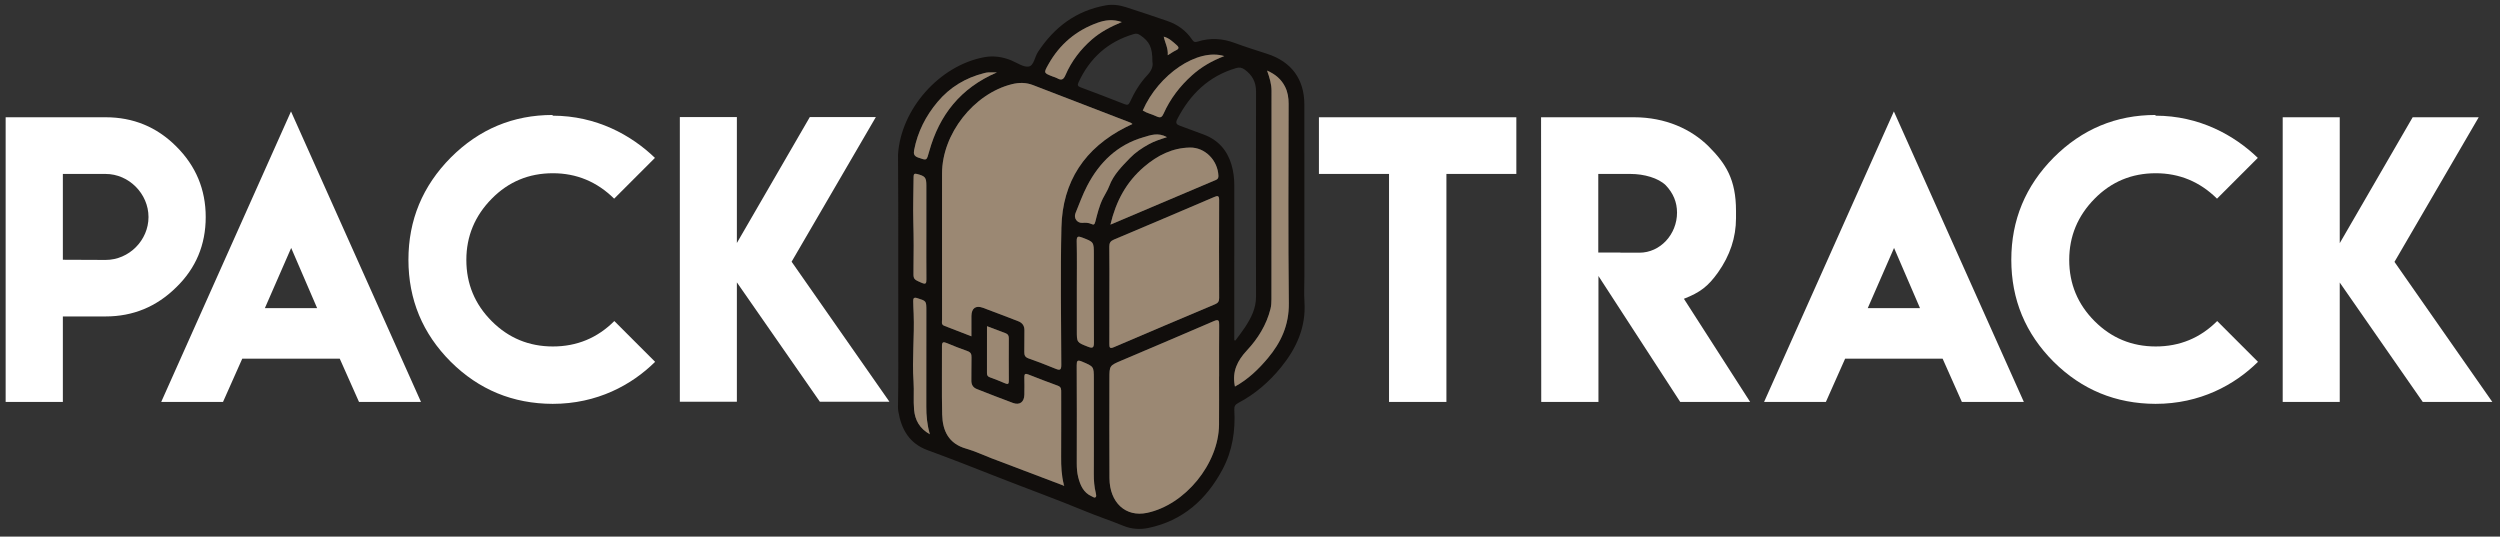 <?xml version="1.0" encoding="utf-8"?>
<!-- Generator: Adobe Illustrator 16.0.0, SVG Export Plug-In . SVG Version: 6.00 Build 0)  -->
<!DOCTYPE svg PUBLIC "-//W3C//DTD SVG 1.1//EN" "http://www.w3.org/Graphics/SVG/1.1/DTD/svg11.dtd">
<svg version="1.1" id="Layer_1" xmlns="http://www.w3.org/2000/svg" xmlns:xlink="http://www.w3.org/1999/xlink" x="0px" y="0px"
	 width="2173.5px" height="466.5px" viewBox="0 0 2173.5 466.5" enable-background="new 0 0 2173.5 466.5" xml:space="preserve">
<rect x="0" y="0" width="2173.5" height="466.5" fill="#333333" stroke="none"/>
<g>
	<path fill="#110E0C" d="M780.739,134.372c2.477-39.516,36.027-77.496,75.031-84.66c8.022-1.474,15.942-0.304,23.547,2.828
		c5.023,2.066,10.501,6.094,15.081,5.292c4.501-0.791,5.166-8.337,8.003-12.655c14.138-21.538,33.154-35.872,58.874-40.505
		c6.021-1.086,11.958-0.248,17.678,1.583c11.979,3.833,23.898,7.859,35.799,11.934c8.961,3.069,16.379,8.358,21.686,16.288
		c1.377,2.054,2.438,2.433,4.924,1.649c10.75-3.381,21.393-2.772,32.016,1.187c9.385,3.498,18.974,6.449,28.5,9.56
		c20.883,6.82,32.092,21.947,32.125,43.946c0.076,49.901,0.027,99.799,0.029,149.699c0,7.35-0.4,14.721,0.065,22.035
		c1.41,21.949-6.979,40.285-20.408,56.803c-10.337,12.719-22.563,23.277-37.113,30.951c-2.615,1.377-3.65,2.922-3.473,5.891
		c1.074,18.203-1.596,35.727-10.285,51.984c-14.044,26.277-34.547,44.535-64.354,50.809c-7.283,1.533-14.705,1.039-21.653-1.797
		c-11.009-4.494-22.332-8.242-33.271-12.766c-24.986-10.334-50.398-19.514-75.544-29.404c-20.401-8.027-40.805-16.072-61.401-23.584
		c-16.121-5.877-22.996-18.188-25.634-33.953c-0.197-1.174-0.18-2.385-0.261-3.578c0.074-5.787,0.158-11.578,0.221-17.369
		c0.038-3.92,0.045-9.666,0.043-15.854c-0.012-47.268-0.003-94.535-0.036-141.805C780.921,164.042,780.805,149.206,780.739,134.372z
		 M1011.688,31.862c-0.142-0.062-0.28-0.123-0.418-0.184c0.153,0.043,0.31,0.086,0.466,0.13c1.059,5.257,3.987,10.029,3.504,16.222
		c2.832-1.725,4.887-3.225,7.143-4.288c2.664-1.25,2.85-2.554,0.717-4.431C1019.649,36.277,1016.358,33.014,1011.688,31.862z
		 M924.142,421.973c0.364,0.393,0.778,0.557,1.079,0.002c0.079-0.146-0.226-0.5-0.353-0.758c-1.985-7.828-2.369-15.789-2.311-23.844
		c0.136-18.775,0.035-37.561,0.049-56.34c0.001-2.416,0.173-4.59-2.916-5.695c-8.655-3.102-17.227-6.461-25.791-9.818
		c-2.491-0.977-3.396-0.404-3.334,2.305c0.113,5.121,0.119,10.244,0.013,15.363c-0.133,6.297-4.015,9.273-9.816,7.158
		c-10.563-3.857-21.021-8.023-31.495-12.121c-3.412-1.334-4.855-3.891-4.761-7.625c0.165-6.654-0.083-13.32,0.118-19.975
		c0.082-2.795-0.665-4.385-3.427-5.361c-6.099-2.164-12.144-4.5-18.106-7.02c-3.114-1.313-4.174-0.854-4.154,2.723
		c0.118,19.805-0.28,39.617,0.188,59.412c0.34,14.191,5.617,25.387,20.897,29.684c7.516,2.113,14.647,5.564,21.978,8.352
		C882.708,406.285,903.428,414.125,924.142,421.973z M844.552,292.404c0-6.416-0.053-12.035,0.011-17.656
		c0.079-6.771,3.731-9.467,9.99-7.16c10.243,3.773,20.415,7.744,30.609,11.65c3.769,1.445,5.604,4.059,5.479,8.252
		c-0.182,6.146,0.103,12.305-0.104,18.447c-0.097,2.982,0.756,4.635,3.719,5.684c7.866,2.787,15.677,5.758,23.391,8.945
		c3.859,1.594,5.07,1.197,5.053-3.408c-0.165-39.803-0.802-79.623,0.1-119.406c0.911-40.039,20.33-69.127,56.098-87.224
		c1.748-0.886,3.533-1.705,5.672-2.732c-0.896-0.628-1.238-0.979-1.652-1.14c-28.317-10.931-56.627-21.881-84.975-32.742
		c-5.9-2.26-12-2.26-18.115-0.744c-33.271,8.242-60.766,43.303-60.811,77.584c-0.018,16.4-0.008,32.799-0.01,49.199
		c-0.008,25.967-0.03,51.932,0.012,77.899c0.003,1.9-0.857,4.295,1.79,5.332C828.541,286.211,836.29,289.199,844.552,292.404z
		 M1059.843,327.156c0.018,0,0.031,0,0.049,0c0-14.871-0.094-29.74,0.063-44.607c0.039-3.84-0.375-5.229-4.654-3.381
		c-26.629,11.518-53.35,22.826-80.055,34.168c-10.652,4.523-10.711,4.48-10.719,15.818c-0.02,28.883-0.143,57.768,0.047,86.648
		c0.141,21.262,14.168,33.99,32.659,30.082c33.146-7.008,62.294-42.654,62.593-76.688
		C1059.947,355.186,1059.843,341.17,1059.843,327.156z M964.515,256.441c0,14.178,0.053,28.354-0.04,42.533
		c-0.021,3.086,0.271,4.434,3.901,2.877c29.311-12.559,58.678-24.98,88.061-37.369c2.57-1.082,3.512-2.555,3.499-5.387
		c-0.106-28.354-0.146-56.708-0.001-85.063c0.02-4.193-1.368-4.007-4.428-2.699c-29.012,12.395-58.045,24.745-87.117,36.99
		c-2.96,1.246-3.993,2.872-3.95,6.099C964.619,228.426,964.517,242.436,964.515,256.441z M1073.078,295.813
		c0.342,0.063,0.684,0.127,1.024,0.188c2.812-3.859,5.788-7.611,8.399-11.605c5.25-8.039,9.51-16.332,9.486-26.461
		c-0.141-59.448-0.107-118.899,0.014-178.348c0.016-8.269-3.272-14.336-9.848-19.082c-2.451-1.766-4.533-2.173-7.512-1.298
		c-23.771,6.995-39.848,22.642-51.041,44.201c-2.025,3.902-0.459,4.925,2.525,6.029c6.854,2.534,13.717,5.026,20.551,7.604
		c12.334,4.659,20.189,13.475,23.945,26.037c1.771,5.926,2.479,11.988,2.475,18.166c-0.022,39.807-0.018,79.609-0.021,119.414
		C1073.078,285.709,1073.078,290.762,1073.078,295.813z M1073.651,336.078c11.54-6.352,20.455-15.021,28.476-24.535
		c11.61-13.77,18.604-28.986,18.387-47.93c-0.663-57.758-0.271-115.532-0.189-173.298c0.008-5.243-0.736-10.236-3.072-14.878
		c-3.19-6.333-8.153-10.756-15.653-14.073c2.305,6.563,3.88,11.85,3.866,17.622c-0.107,60.333-0.066,120.665-0.074,181
		c0,2.893-0.116,5.74-0.842,8.623c-3.502,13.949-10.948,25.832-20.518,36.082c-8.218,8.805-12.754,18.113-10.595,30.182
		C1073.468,335.041,1073.5,335.209,1073.651,336.078z M965.389,195.305c9.784-4.146,18.546-7.861,27.31-11.572
		c20.885-8.845,41.77-17.681,62.645-26.55c1.939-0.824,4.064-1.15,3.941-4.389c-0.506-13.251-11.529-24.758-24.783-24.517
		c-15.35,0.283-28.205,6.821-39.822,16.735C979.298,158.141,970.292,174.704,965.389,195.305z M1001.898,53.587
		c0.031-12.421-2.432-17.445-10.664-23.028c-1.785-1.21-3.275-1.602-5.554-0.932c-22.464,6.602-38.167,20.785-47.97,41.875
		c-1.171,2.514-0.728,3.491,1.75,4.418c12.723,4.77,25.437,9.568,38.062,14.587c2.718,1.082,3.74,0.652,4.944-1.979
		c3.84-8.387,8.588-16.321,14.91-23.04C1000.949,61.695,1002.773,57.835,1001.898,53.587z M950.99,370.387
		c0-13.676,0-27.35,0-41.021c0.004-10.854-0.083-10.652-10.152-14.951c-4.145-1.771-4.783-0.854-4.762,3.273
		c0.151,28.371,0.151,56.744,0.055,85.115c-0.012,4.143,0.293,8.275,1.289,12.178c1.753,6.842,4.512,13.338,11.646,16.494
		c1.132,0.5,2.563,1.818,3.655,0.574c0.561-0.641,0.23-2.281-0.039-3.391c-1.346-5.508-1.772-11.076-1.729-16.74
		C951.062,398.074,950.99,384.23,950.99,370.387z M1014.566,119.261c-7.777-4.402-14.326-1.718-20.51,0.076
		c-22.663,6.579-38.247,21.792-48.903,42.281c-3.945,7.594-6.855,15.733-10.111,23.678c-1.809,4.407,1.438,8.813,6.15,8.449
		c2.592-0.201,5.122-0.148,7.497,0.945c2.281,1.048,2.937,0.556,3.607-2.044c1.759-6.813,3.386-13.638,6.562-20.112
		c1.785-3.635,4.149-7.041,5.521-10.773c3.65-9.914,11.127-17.189,17.992-24.352c4.478-4.672,10.506-8.811,16.664-12.147
		C1003.66,122.755,1008.566,121.161,1014.566,119.261z M936.189,251.242c0,12.115,0.011,24.232-0.004,36.348
		c-0.011,10.219,0.034,10.068,9.648,13.852c4.03,1.584,5.257,1.051,5.227-3.545c-0.175-25.598-0.07-51.197-0.072-76.794
		c-0.004-10.807-0.056-10.708-10.042-14.546c-3.539-1.358-4.968-1.377-4.869,3.222C936.376,223.593,936.186,237.418,936.189,251.242
		z M808.428,377.58c-2.486-8.689-3.114-16.42-3.09-24.271c0.083-27.789,0.03-55.578,0.04-83.365c0-8.416-0.037-8.244-8.001-10.775
		c-2.844-0.902-3.435,0.217-3.431,2.41c0.015,3.744,0.239,7.484,0.384,11.229c0.767,19.646-1.46,39.281-0.102,58.945
		c0.559,8.156-0.262,16.416,0.475,24.543C795.505,365.117,799.373,372.516,808.428,377.58z M866.786,62.923
		c-3.194,0-5.379-0.068-7.558,0.026c-1.18,0.052-2.365,0.305-3.515,0.593c-16.178,4.058-29.83,12.208-40.603,25.045
		c-10.266,12.232-17.284,26.021-20.349,41.766c-0.629,3.235-0.209,5.336,3.442,6.619c7.713,2.707,7.364,2.837,9.616-5.272
		C816.614,100.057,835.06,76.526,866.786,62.923z M805.374,200.923c0-13.147,0-26.294,0-39.44c0-7.226-0.951-8.312-8.051-10.219
		c-2.414-0.649-3.035,0.174-3.048,2.375c-0.085,13.136-0.596,26.28-0.232,39.401c0.385,13.83,0.358,27.651,0.146,41.464
		c-0.128,8.297-0.457,8.094,7.018,11.35c3.664,1.596,4.247,0.609,4.215-2.926C805.284,228.926,805.365,214.924,805.374,200.923z
		 M1064.357,48.761c-23.359-7.128-57.279,16.089-70.848,47.345c3.779,2.353,8.191,3.255,12.152,5.148
		c3.301,1.581,4.649,0.508,5.996-2.514c5.786-12.966,14.275-23.985,24.84-33.42C1044.435,58.234,1053.505,52.938,1064.357,48.761z
		 M975.313,19.156c-7.958-2.686-14.661-1.683-21.12,0.634c-18.714,6.71-32.984,18.783-42.725,36.171
		c-4.184,7.468-4.235,7.442,3.859,10.6c1.266,0.493,2.638,0.797,3.801,1.469c3.563,2.06,5.439,1.331,7.17-2.684
		c5.202-12.055,13.021-22.322,22.929-30.965C956.606,27.94,965.149,23.403,975.313,19.156z M858.092,283.574
		c0,13.994,0.026,27.295-0.032,40.594c-0.012,1.939,0.44,3.117,2.443,3.834c4.488,1.604,8.927,3.373,13.305,5.262
		c2.479,1.066,3.301,0.613,3.277-2.18c-0.1-12.283-0.076-24.566-0.014-36.854c0.011-2.117-0.573-3.682-2.618-4.459
		C869.22,287.777,863.979,285.805,858.092,283.574z"/>
	<path fill="#9B8873" d="M844.552,292.404c-8.262-3.205-16.011-6.193-23.745-9.221c-2.647-1.037-1.787-3.432-1.79-5.332
		c-0.042-25.967-0.02-51.932-0.012-77.898c0.002-16.4-0.008-32.799,0.01-49.199c0.045-34.281,27.539-69.342,60.811-77.584
		c6.115-1.516,12.215-1.516,18.115,0.744c28.347,10.861,56.656,21.811,84.975,32.742c0.414,0.161,0.756,0.512,1.652,1.14
		c-2.139,1.028-3.924,1.846-5.672,2.732c-35.768,18.097-55.187,47.185-56.098,87.224c-0.901,39.784-0.265,79.604-0.1,119.407
		c0.018,4.605-1.193,5.002-5.053,3.408c-7.714-3.189-15.524-6.158-23.391-8.945c-2.963-1.051-3.815-2.699-3.719-5.684
		c0.207-6.145-0.077-12.305,0.104-18.447c0.125-4.193-1.71-6.809-5.479-8.252c-10.194-3.906-20.366-7.877-30.609-11.65
		c-6.259-2.307-9.911,0.389-9.99,7.16C844.499,280.369,844.552,285.988,844.552,292.404z"/>
	<path fill="#9B8873" d="M1059.843,327.156c0,14.014,0.105,28.029-0.02,42.041c-0.298,34.033-29.447,69.682-62.592,76.688
		c-18.49,3.91-32.52-8.818-32.658-30.08c-0.189-28.885-0.066-57.77-0.048-86.65c0.009-11.338,0.065-11.293,10.72-15.816
		c26.705-11.342,53.424-22.65,80.053-34.168c4.281-1.852,4.695-0.459,4.654,3.381c-0.154,14.867-0.062,29.736-0.062,44.607
		C1059.875,327.156,1059.86,327.156,1059.843,327.156z"/>
	<path fill="#9B8873" d="M964.515,256.441c0.002-14.006,0.104-28.016-0.075-42.019c-0.043-3.227,0.99-4.853,3.95-6.099
		c29.072-12.245,58.105-24.595,87.117-36.99c3.06-1.308,4.445-1.494,4.428,2.699c-0.146,28.355-0.105,56.709,0.001,85.063
		c0.013,2.832-0.929,4.305-3.499,5.387c-29.383,12.389-58.75,24.813-88.061,37.369c-3.631,1.557-3.922,0.209-3.901-2.877
		C964.567,284.797,964.515,270.619,964.515,256.441z"/>
	<path fill="#9B8873" d="M924.142,421.977c-20.714-7.854-41.434-15.691-62.142-23.563c-7.33-2.785-14.462-6.236-21.978-8.352
		c-15.28-4.297-20.558-15.49-20.897-29.684c-0.469-19.795-0.07-39.607-0.188-59.414c-0.02-3.572,1.04-4.031,4.154-2.721
		c5.963,2.52,12.008,4.855,18.106,7.02c2.762,0.979,3.509,2.566,3.427,5.361c-0.201,6.652,0.047,13.318-0.118,19.975
		c-0.095,3.734,1.349,6.291,4.761,7.625c10.475,4.098,20.93,8.264,31.495,12.121c5.802,2.115,9.684-0.861,9.816-7.158
		c0.106-5.119,0.101-10.242-0.013-15.363c-0.063-2.709,0.843-3.279,3.334-2.305c8.564,3.357,17.136,6.719,25.791,9.818
		c3.089,1.105,2.917,3.279,2.916,5.695c-0.014,18.779,0.087,37.564-0.049,56.34c-0.059,8.055,0.325,16.016,2.311,23.842
		C924.625,421.469,924.385,421.725,924.142,421.977z"/>
	<path fill="#9B8873" d="M1073.651,336.078c-0.151-0.869-0.183-1.037-0.216-1.205c-2.159-12.066,2.377-21.375,10.596-30.18
		c9.567-10.252,17.016-22.135,20.518-36.084c0.725-2.883,0.841-5.729,0.841-8.623c0.008-60.334-0.033-120.667,0.075-181
		c0.013-5.772-1.563-11.059-3.867-17.622c7.5,3.316,12.463,7.74,15.652,14.073c2.336,4.642,3.082,9.635,3.072,14.878
		c-0.08,57.767-0.473,115.54,0.188,173.297c0.218,18.941-6.773,34.16-18.385,47.932
		C1094.106,321.057,1085.191,329.727,1073.651,336.078z"/>
	<path fill="#9B8873" d="M965.389,195.305c4.903-20.602,13.909-37.165,29.288-50.292c11.617-9.915,24.475-16.452,39.822-16.735
		c13.256-0.241,24.278,11.266,24.785,24.517c0.121,3.239-2.004,3.565-3.941,4.389c-20.875,8.869-41.762,17.705-62.646,26.55
		C983.935,187.445,975.173,191.159,965.389,195.305z"/>
	<path fill="#9B8873" d="M950.99,370.387c0,13.844,0.071,27.688-0.036,41.531c-0.044,5.664,0.383,11.232,1.729,16.74
		c0.27,1.107,0.6,2.75,0.039,3.391c-1.093,1.244-2.523-0.074-3.655-0.574c-7.135-3.156-9.894-9.652-11.646-16.494
		c-0.996-3.9-1.301-8.035-1.289-12.178c0.097-28.371,0.097-56.744-0.055-85.115c-0.021-4.129,0.617-5.045,4.762-3.273
		c10.069,4.299,10.156,4.098,10.152,14.951C950.99,343.039,950.99,356.713,950.99,370.387z"/>
	<path fill="#9B8873" d="M1014.566,119.261c-6,1.9-10.906,3.494-15.529,6c-6.158,3.337-12.188,7.475-16.666,12.147
		c-6.865,7.163-14.34,14.438-17.99,24.352c-1.371,3.732-3.736,7.138-5.521,10.773c-3.176,6.474-4.803,13.299-6.562,20.112
		c-0.671,2.6-1.326,3.093-3.607,2.044c-2.375-1.093-4.905-1.146-7.497-0.945c-4.712,0.364-7.959-4.042-6.15-8.449
		c3.256-7.944,6.166-16.083,10.111-23.678c10.656-20.49,26.24-35.703,48.903-42.281
		C1000.24,117.543,1006.789,114.859,1014.566,119.261z"/>
	<path fill="#9B8873" d="M936.188,251.242c-0.002-13.824,0.188-27.649-0.11-41.466c-0.099-4.599,1.33-4.58,4.869-3.222
		c9.986,3.838,10.038,3.739,10.042,14.546c0.002,25.598-0.104,51.197,0.072,76.795c0.03,4.596-1.196,5.129-5.227,3.545
		c-9.614-3.781-9.659-3.633-9.648-13.852C936.2,275.475,936.189,263.357,936.188,251.242z"/>
	<path fill="#9B8873" d="M808.428,377.58c-9.055-5.063-12.923-12.463-13.725-21.285c-0.736-8.127,0.084-16.387-0.475-24.543
		c-1.358-19.664,0.868-39.301,0.102-58.945c-0.145-3.742-0.369-7.482-0.384-11.229c-0.004-2.193,0.587-3.313,3.431-2.41
		c7.964,2.531,8.001,2.359,8.001,10.775c-0.01,27.787,0.043,55.576-0.04,83.365C805.313,361.16,805.941,368.889,808.428,377.58z"/>
	<path fill="#9B8873" d="M866.786,62.923c-31.727,13.603-50.172,37.134-58.965,68.777c-2.252,8.109-1.903,7.979-9.616,5.272
		c-3.651-1.283-4.071-3.383-3.442-6.619c3.064-15.745,10.083-29.534,20.349-41.766c10.772-12.837,24.425-20.987,40.603-25.045
		c1.149-0.289,2.335-0.542,3.515-0.593C861.407,62.854,863.592,62.923,866.786,62.923z"/>
	<path fill="#9B8873" d="M805.369,200.923c-0.004,14.001-0.085,28.003,0.052,42.003c0.032,3.535-0.551,4.52-4.215,2.924
		c-7.475-3.254-7.146-3.051-7.018-11.348c0.213-13.813,0.239-27.635-0.146-41.465c-0.363-13.121,0.147-26.265,0.232-39.401
		c0.013-2.2,0.634-3.024,3.048-2.375c7.1,1.908,8.051,2.994,8.051,10.219C805.374,174.629,805.374,187.776,805.369,200.923z"/>
	<path fill="#9B8873" d="M1064.357,48.761c-10.854,4.177-19.923,9.473-27.857,16.559c-10.564,9.435-19.055,20.454-24.842,33.42
		c-1.346,3.022-2.693,4.095-5.994,2.514c-3.963-1.893-8.373-2.795-12.152-5.148C1007.078,64.85,1040.998,41.633,1064.357,48.761z"/>
	<path fill="#9B8873" d="M975.313,19.156c-10.163,4.248-18.706,8.785-26.086,15.225c-9.908,8.643-17.727,18.911-22.929,30.965
		c-1.73,4.015-3.606,4.744-7.17,2.684c-1.163-0.671-2.535-0.976-3.801-1.469c-8.095-3.158-8.043-3.131-3.859-10.6
		c9.74-17.389,24.011-29.461,42.725-36.171C960.651,17.473,967.354,16.47,975.313,19.156z"/>
	<path fill="#9B8873" d="M858.092,283.574c5.887,2.23,11.128,4.203,16.361,6.197c2.045,0.777,2.629,2.342,2.618,4.459
		c-0.063,12.285-0.086,24.568,0.014,36.854c0.023,2.793-0.799,3.246-3.277,2.18c-4.378-1.889-8.816-3.656-13.305-5.262
		c-2.003-0.717-2.455-1.896-2.443-3.834C858.118,310.869,858.092,297.568,858.092,283.574z"/>
	<path fill="#9B8873" d="M1011.688,31.862c4.671,1.152,7.962,4.415,11.41,7.45c2.133,1.877,1.946,3.181-0.716,4.431
		c-2.258,1.063-4.312,2.563-7.143,4.288c0.481-6.193-2.445-10.965-3.505-16.222L1011.688,31.862z"/>
	<path fill="#9B8873" d="M1011.735,31.808c-0.155-0.044-0.312-0.087-0.466-0.13c0.139,0.061,0.275,0.122,0.418,0.184
		L1011.735,31.808z"/>
	<path fill="#9B8873" d="M924.868,421.217c0.127,0.26,0.432,0.613,0.353,0.76c-0.301,0.555-0.715,0.391-1.079,0
		C924.385,421.725,924.625,421.469,924.868,421.217z"/>
</g>
<path fill="#FFFFFF" d="M4.91,275.115V101.947h86.892c24.051,0,44.521,8.443,61.407,25.331
	c17.092,16.99,25.638,37.458,25.638,61.408c0,24.153-8.546,44.519-25.638,61.099c-17.092,16.889-37.561,25.332-61.407,25.332H54.651
	v74.303H4.911L4.91,275.115L4.91,275.115z M91.802,151.226H54.65v74.61l37.152,0.152c20.359,0,37.305-17.069,37.305-37.305
	C129.106,168.473,112.078,151.226,91.802,151.226z"/>
<path fill="#FFFFFF" d="M252.998,96.881l112.99,252.537h-53.885l-16.733-37.611h-84.742l-16.734,37.611h-53.731L252.998,96.881z
	 M275.718,267.9l-22.567-52.351L230.277,267.9H275.718z"/>
<path fill="#FFFFFF" d="M480.515,351.107c-34.593-0.104-64.12-12.281-88.58-36.537c-24.563-24.564-36.845-54.143-36.845-88.734
	c0-34.491,12.282-64.12,36.845-88.887c24.665-24.666,54.192-36.998,88.58-36.998l-0.153,0.614c38.214,0,68.591,16.972,89.041,36.691
	l-35.462,35.463c-14.943-14.738-32.7-22.107-53.271-22.107c-20.879,0-38.584,7.369-53.118,22.107
	c-14.738,14.942-22.107,32.699-22.107,53.271c0,20.775,7.369,38.533,22.107,53.271c14.635,14.635,32.341,21.951,53.117,21.951
	c20.878,0,38.687-7.367,53.425-22.105l35.462,35.463C549.244,334.697,519.116,351.107,480.515,351.107z"/>
<path fill="#FFFFFF" d="M640.637,101.793v109.459l63.403-109.459h57.416l-73.229,125.732l85.049,121.74H712.79l-72.154-103.779
	v103.779H591.05V101.793H640.637z"/>
<path fill="#FFFFFF" d="M1318.307,101.947v49.28h-60.794v198.191h-49.893V151.226h-60.947v-49.28L1318.307,101.947L1318.307,101.947
	z"/>
<path fill="#FFFFFF" d="M1339.801,101.947h80.751c27.554,0,49.833,10.404,64.785,25.177c15.065,15.066,23.948,28.809,23.948,56.188
	v6.448c0,16.682-5.22,32.392-15.658,47.129c-8.691,12.17-15.576,17.348-29.63,22.875l57.57,89.654h-60.794l-71.079-109.459v109.459
	h-49.74L1339.801,101.947z M1458.011,184.847c0-9.006-3.274-16.938-9.825-23.795c-6.453-6.275-18.707-9.825-30.703-9.825h-27.94
	v68.314h19.19v0.154h16.578C1443.438,219.696,1458.011,203.713,1458.011,184.847z"/>
<path fill="#FFFFFF" d="M1646.534,96.881l112.99,252.537h-53.886l-16.733-37.611h-84.742l-16.733,37.611h-53.73L1646.534,96.881z
	 M1669.254,267.9l-22.566-52.351l-22.875,52.351H1669.254z"/>
<path fill="#FFFFFF" d="M1874.051,351.107c-34.593-0.104-64.119-12.281-88.58-36.537c-24.563-24.564-36.845-54.143-36.845-88.734
	c0-34.491,12.281-64.12,36.845-88.887c24.665-24.666,54.192-36.998,88.58-36.998l-0.152,0.614c38.214,0,68.592,16.972,89.041,36.691
	l-35.463,35.463c-14.942-14.738-32.699-22.107-53.271-22.107c-20.878,0-38.584,7.369-53.117,22.107
	c-14.738,14.942-22.105,32.699-22.105,53.271c0,20.775,7.368,38.533,22.105,53.271c14.637,14.635,32.341,21.951,53.117,21.951
	c20.879,0,38.688-7.367,53.425-22.105l35.463,35.463C1942.781,334.697,1912.652,351.107,1874.051,351.107z"/>
<path fill="#FFFFFF" d="M2034.173,101.947v109.459l63.403-109.459h57.416l-73.229,125.731l85.049,121.74h-60.485l-72.153-103.779
	v103.779h-49.587V101.947H2034.173z"/>
</svg>
